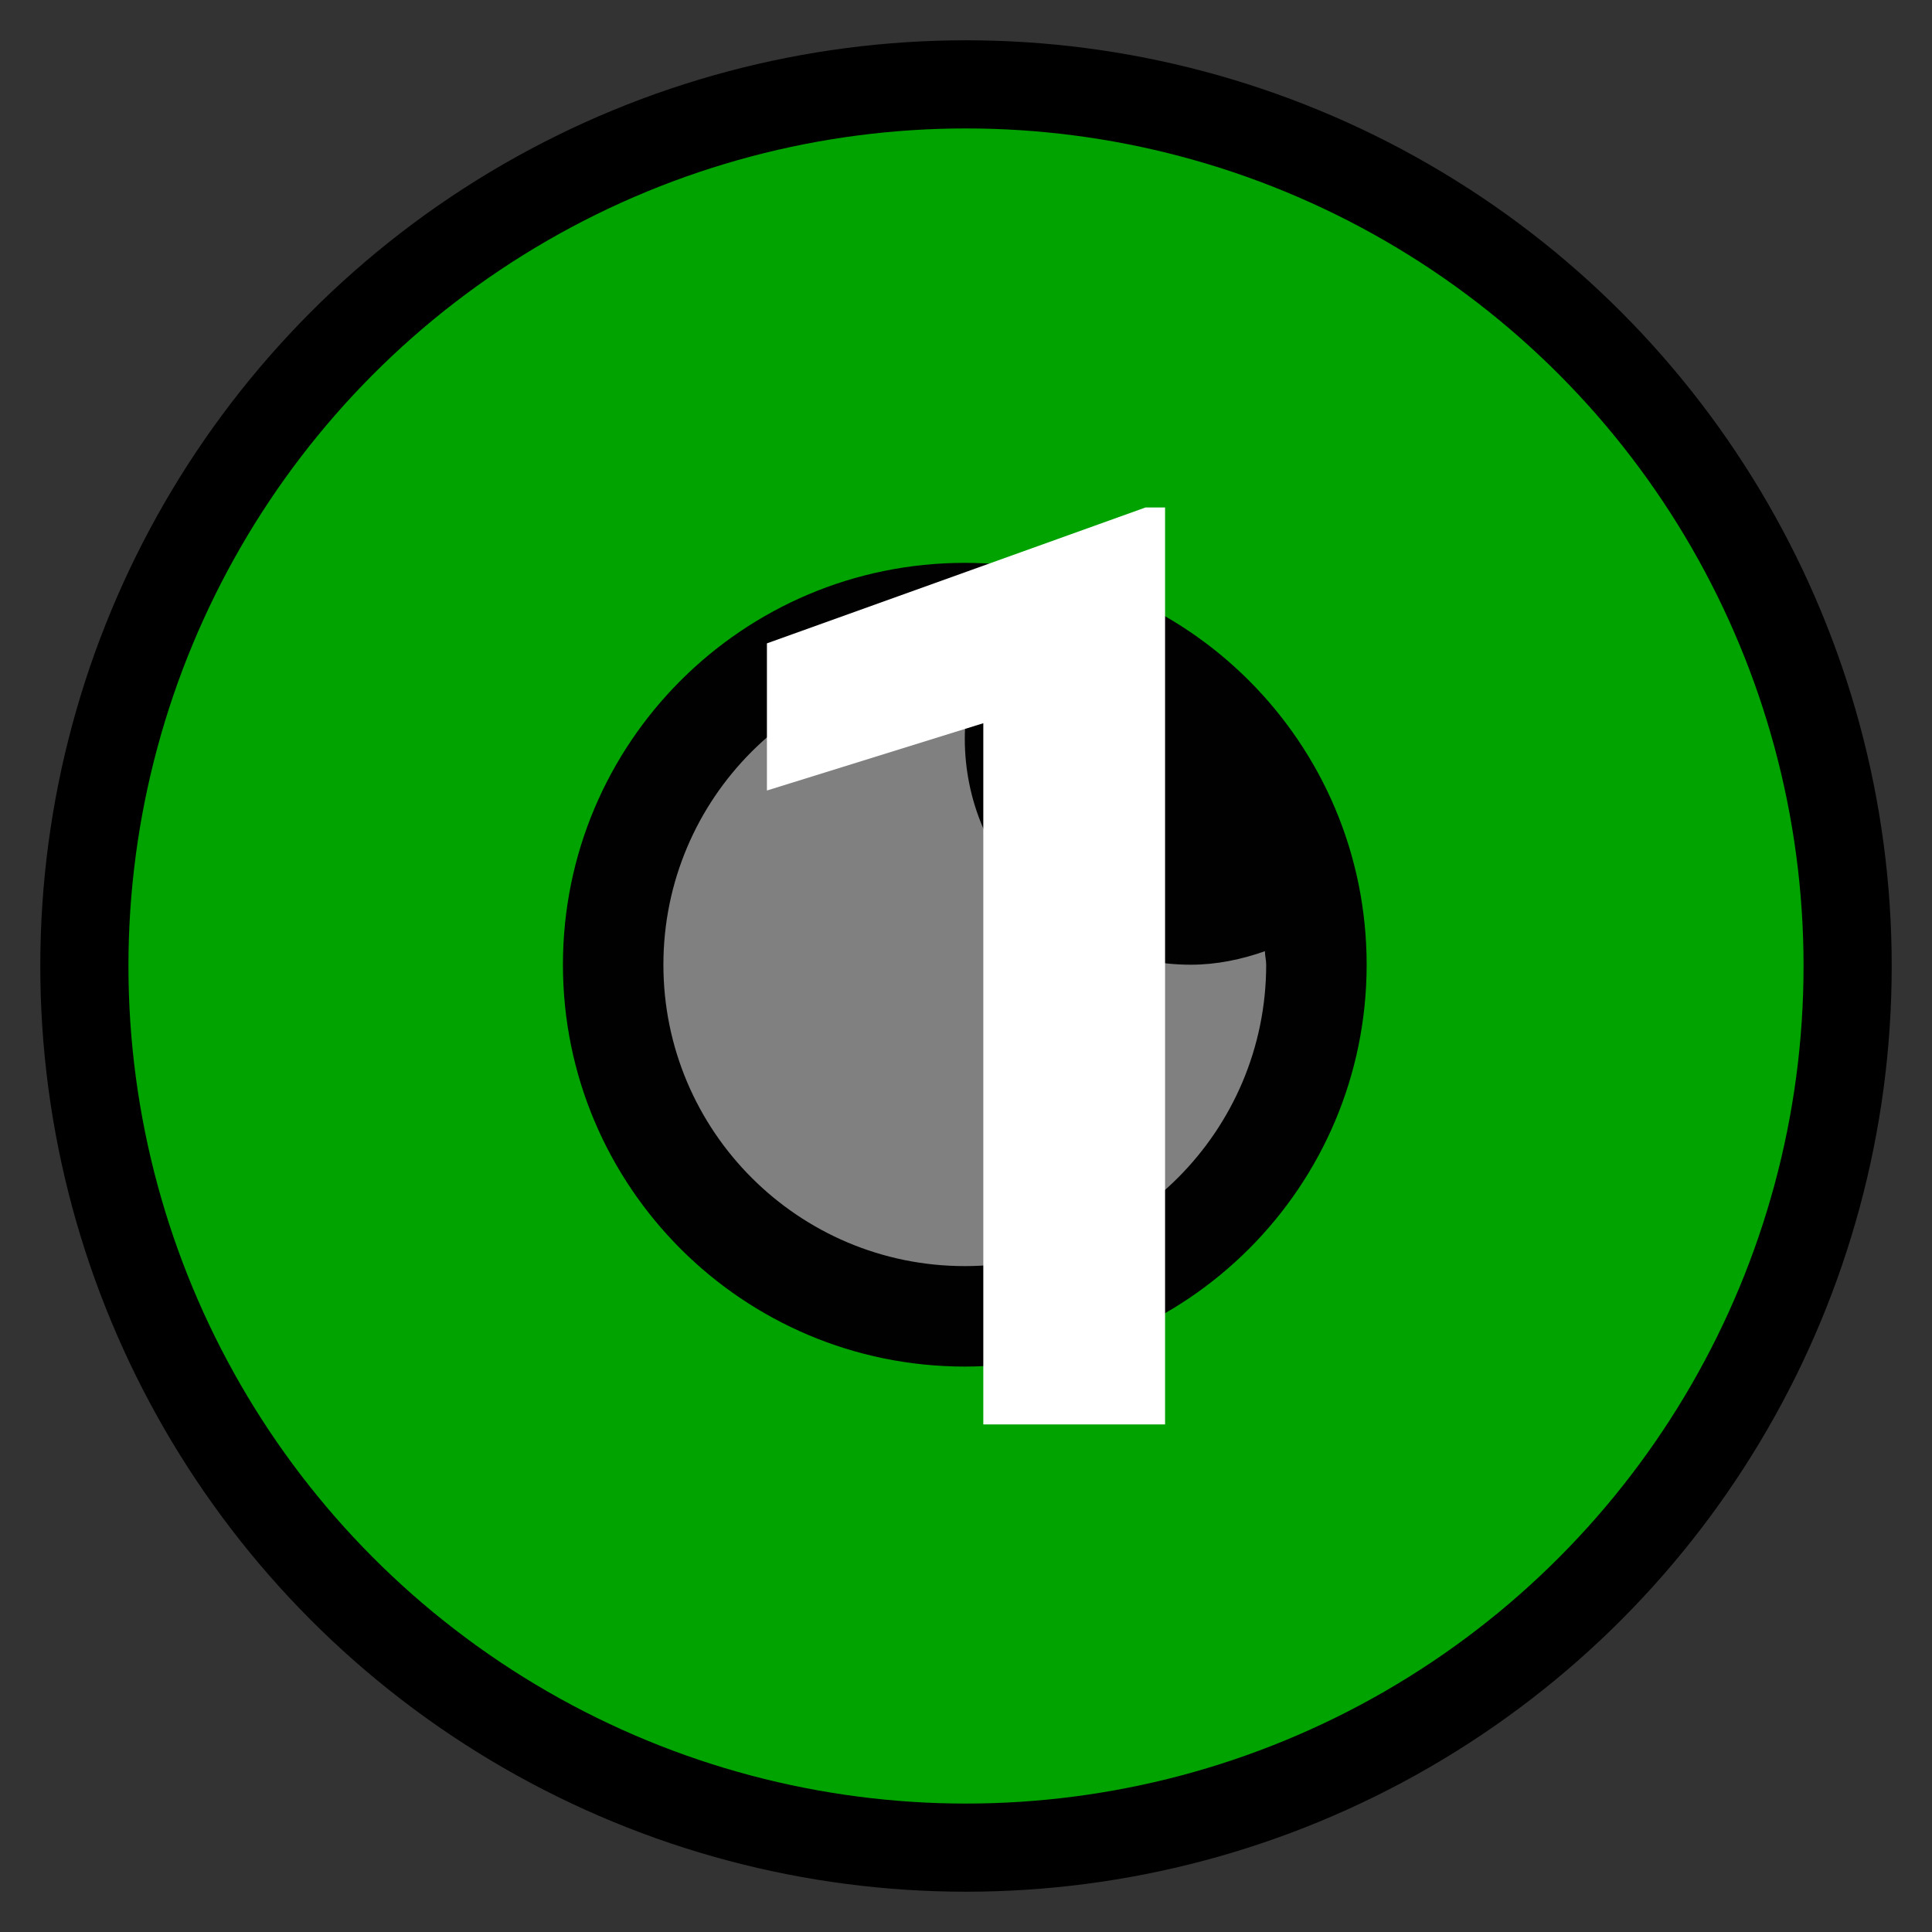 <?xml version="1.0" encoding="UTF-8" standalone="no"?>
<svg
   height="24"
   width="24"
   viewBox="0 0 24 24"
   version="1.1"
   id="svg2"
   sodipodi:docname="classroom_control_cart_1.svg"
   inkscape:version="1.3 (1:1.3+202307231459+0e150ed6c4)"
   xmlns:inkscape="http://www.inkscape.org/namespaces/inkscape"
   xmlns:sodipodi="http://sodipodi.sourceforge.net/DTD/sodipodi-0.dtd"
   xmlns="http://www.w3.org/2000/svg"
   xmlns:svg="http://www.w3.org/2000/svg">
  <rect x="0" y="0" width="24" height="24" fill="#333333" stroke="none"/>
  <sodipodi:namedview
     id="namedview2"
     pagecolor="#ffffff"
     bordercolor="#000000"
     borderopacity="0.25"
     inkscape:showpageshadow="2"
     inkscape:pageopacity="0.0"
     inkscape:pagecheckerboard="0"
     inkscape:deskcolor="#d1d1d1"
     inkscape:zoom="14.104167"
     inkscape:cx="1.1344165"
     inkscape:cy="20.313146"
     inkscape:window-width="1918"
     inkscape:window-height="881"
     inkscape:window-x="0"
     inkscape:window-y="0"
     inkscape:window-maximized="1"
     inkscape:current-layer="svg2" />
  <defs
     id="defs1">
    <style
       type="text/css"
       id="current-color-scheme">&#10;            .ColorScheme-Text {&#10;                color:#232629;&#10;            }&#10;            .ColorScheme-PositiveText {&#10;                color:#27ae60;&#10;            }&#10;        </style>
    <linearGradient
       id="linearGradient4058-1-8-2-8">
      <stop
         style="stop-color:#75a125;stop-opacity:1;"
         offset="0"
         id="stop4060-41-2-1-2" />
      <stop
         style="stop-color:#353520;stop-opacity:1"
         offset="1"
         id="stop4062-0-13-7-5" />
    </linearGradient>
    <linearGradient
       id="linearGradient5276-4-6">
      <stop
         id="stop5278-1-9"
         offset="0"
         style="stop-color:#ffffff;stop-opacity:0.549;" />
      <stop
         id="stop5280-65-6"
         offset="1"
         style="stop-color:#ffffff;stop-opacity:0;" />
    </linearGradient>
  </defs>
  <circle
     style="fill:#00a300;fill-opacity:1;stroke:#000000;stroke-width:1.095;stroke-dasharray:none;stroke-opacity:1"
     id="path3-6"
     cx="12"
     cy="12"
     r="10.952" />
  <g
     id="g4"
     transform="translate(-13.334,-4.712)">
    <g
       id="g5"
       transform="translate(-8.222,-0.403)">
      <g
         id="g4-7"
         transform="translate(-1.634,2.67)"
         style="opacity:1">
        <g
           id="g5-5"
           transform="translate(-8.222,-0.403)">
          <circle
             style="fill:#808080;stroke-width:2.268"
             id="path3-3"
             cx="43.413"
             cy="14.847"
             r="4.5" />
          <g
             id="g2-5"
             transform="matrix(0.039,0,0,0.039,33.413,5.394)"
             style="opacity:0.99;fill:#000000">
            <path
               d="m 256,370 c -70.7,0 -128,-57.3 -128,-128 0,-70.7 57.3,-128 128,-128 70.7,0 128,57.3 128,128 0,70.7 -57.3,128 -128,128 z m 0,-200 c 0,-8.3 1.7,-16.1 4.3,-23.6 -1.5,-0.1 -2.8,-0.4 -4.3,-0.4 -53,0 -96,43 -96,96 0,53 43,96 96,96 53,0 96,-43 96,-96 0,-1.5 -0.4,-2.8 -0.4,-4.3 -7.4,2.6 -15.3,4.3 -23.6,4.3 -39.8,0 -72,-32.2 -72,-72 z"
               id="path1-6"
               sodipodi:nodetypes="sssssscsssscss"
               style="fill:#000000" />
          </g>
        </g>
      </g>
      <path
         style="-inkscape-font-specification:'Roboto Bold';fill:#ffffff;stroke-width:0.033"
         d="m 36.029,11.419 v 11.391 h -2.258 v -8.711 l -2.688,0.836 v -1.828 l 4.703,-1.688 z"
         id="text2"
         aria-label="1" />
    </g>
  </g>
</svg>
